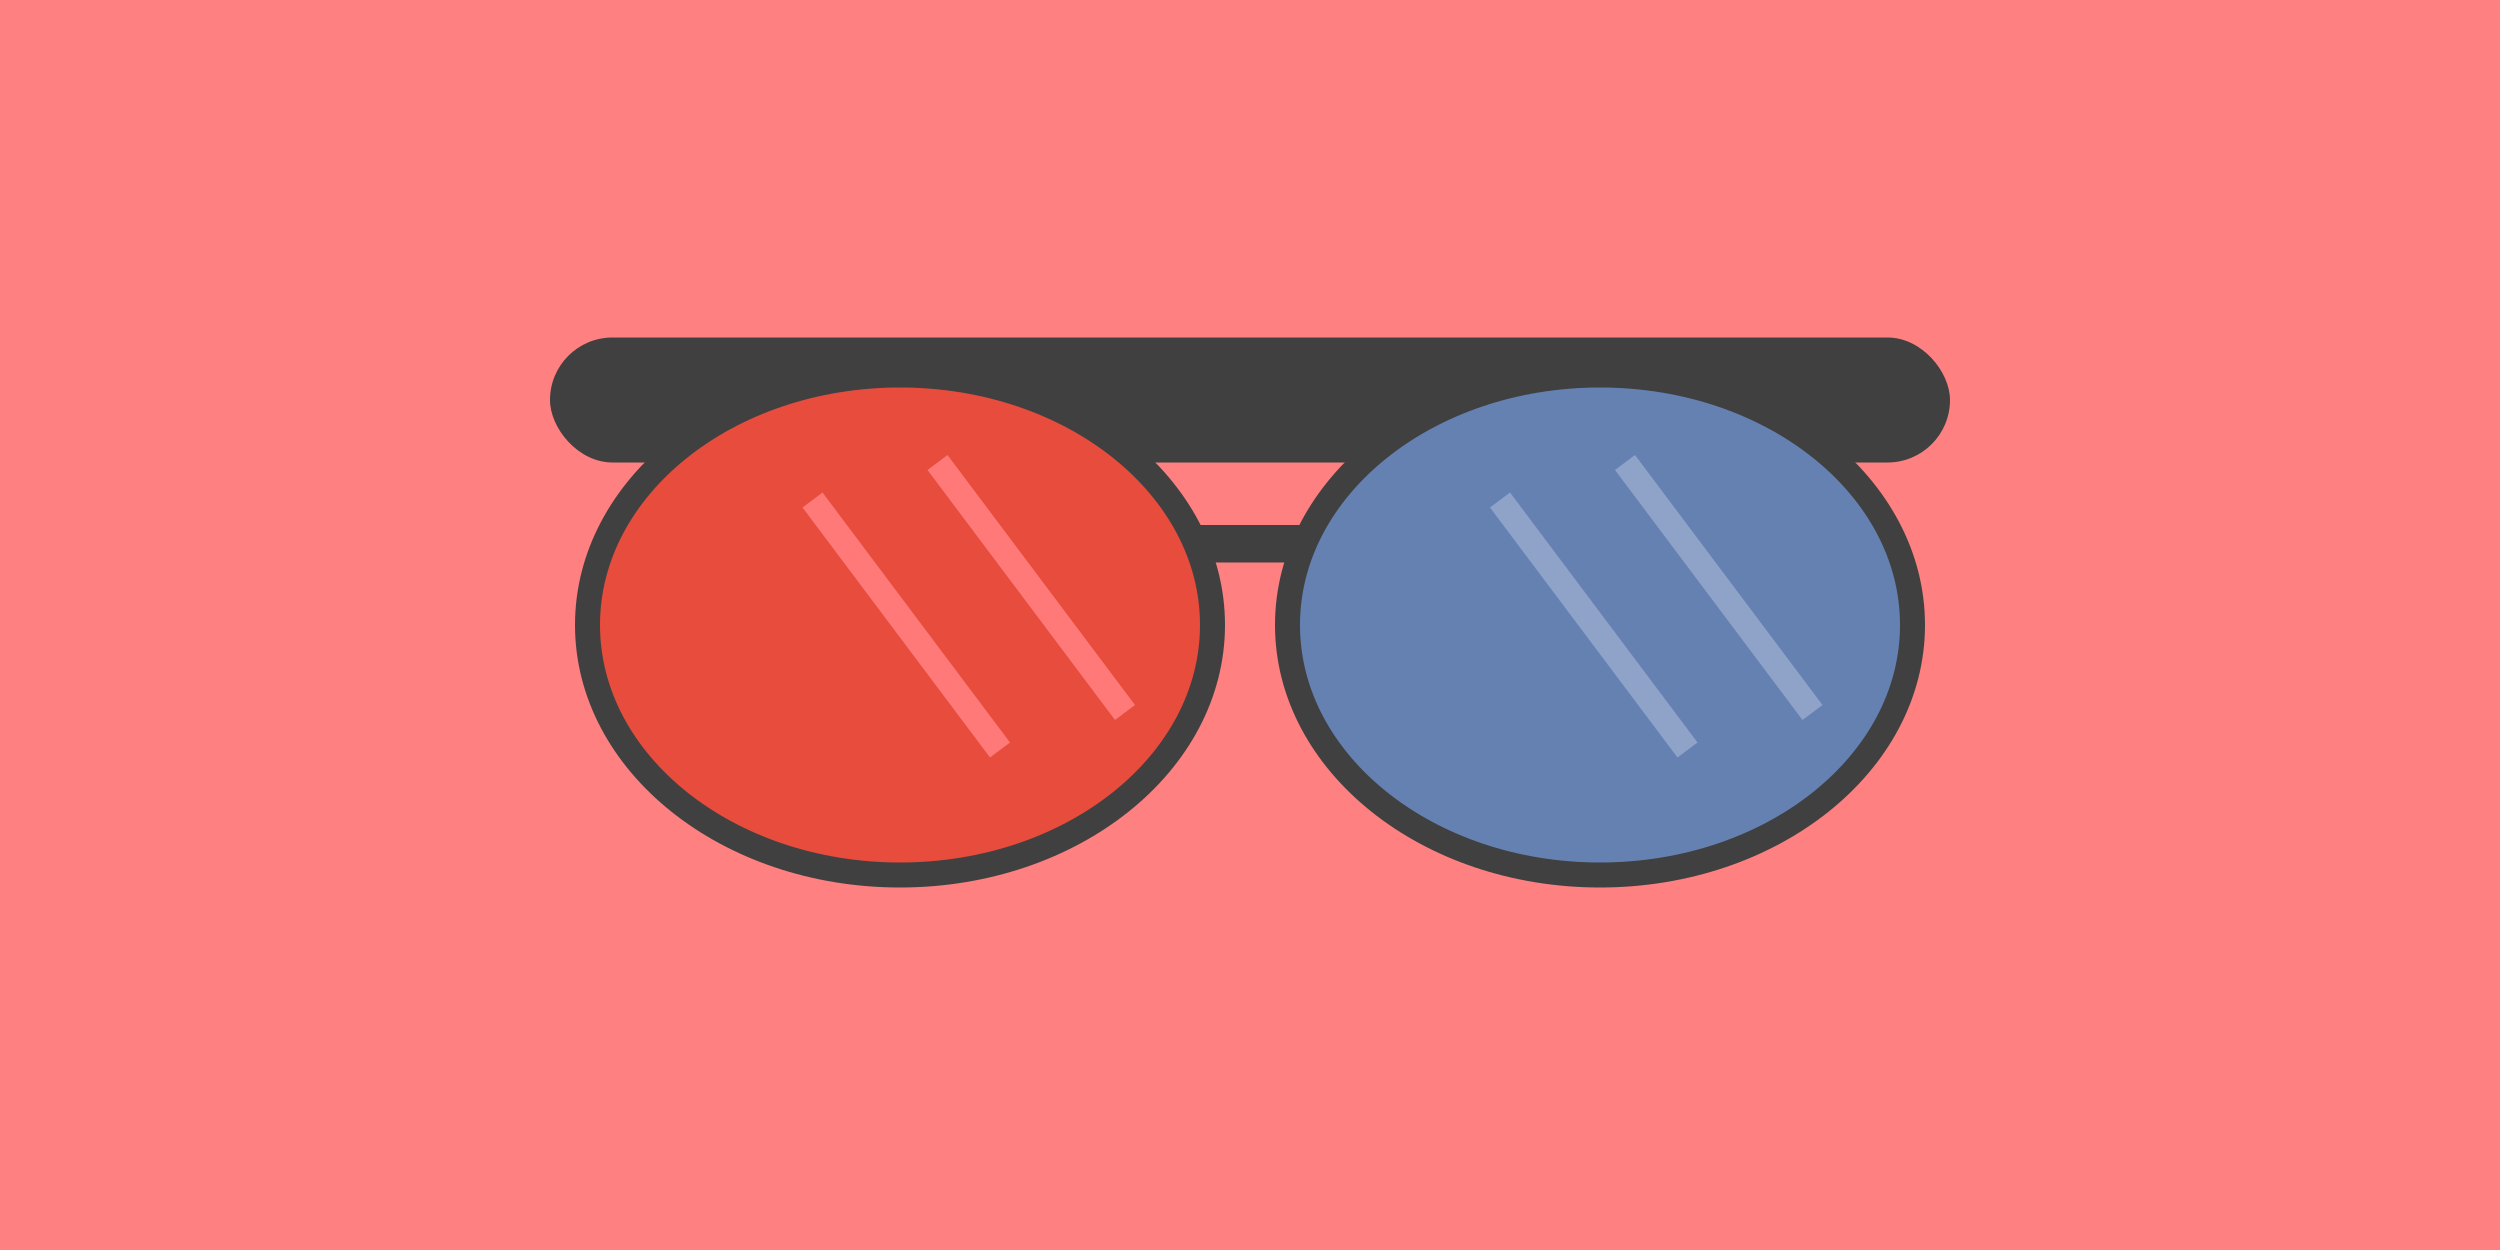 <svg xmlns="http://www.w3.org/2000/svg" viewBox="0 0 200 100" width="200" height="100">
  <!-- Transparent gray background -->
  <rect x="0" y="0" width="200" height="200" fill="rgba(255, 128, 128, 1)" />

  <!-- Sunglass frame -->
  <rect x="44" y="27" width="112" height="10" fill="#404040" rx="5"/>
  <rect x="90" y="42" width="20" height="3" fill="#404040" />

  <!-- Left lens -->
  <ellipse cx="72" cy="50" rx="25" ry="20" fill="#E74C3C"/>
  <ellipse cx="72" cy="50" rx="25" ry="20" fill="none" stroke="#404040" stroke-width="2"/>

  <!-- Right lens -->
  <ellipse cx="128" cy="50" rx="25" ry="20" fill="#6581B2"/>
  <ellipse cx="128" cy="50" rx="25" ry="20" fill="none" stroke="#404040" stroke-width="2"/>

<!-- Glare marks -->
  <line x1="65" y1="40" x2="80" y2="60" stroke="#FF7979" stroke-width="2" />
  <line x1="75" y1="37" x2="90" y2="57" stroke="#FF7979" stroke-width="2" />

  <line x1="120" y1="40" x2="135" y2="60" stroke="#8FA3C9" stroke-width="2" />
  <line x1="130" y1="37" x2="145" y2="57" stroke="#8FA3C9" stroke-width="2" />

</svg>